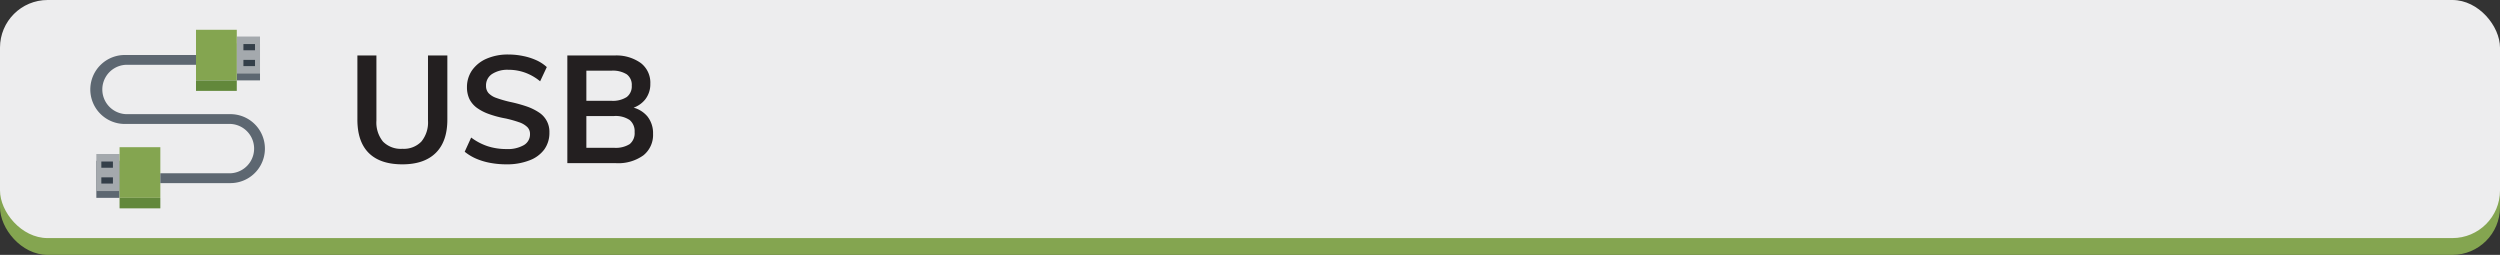 <svg xmlns="http://www.w3.org/2000/svg" viewBox="0 0 595.28 60.69"><rect x="0" y="0" width="595.28" height="60.69" fill="#333333" stroke="none"/><defs><style>.cls-1{fill:#84a550;}.cls-2{fill:#ededee;}.cls-3{fill:#231f20;}.cls-4{fill:#5d6771;}.cls-5{fill:#a4a9ad;}.cls-6{fill:#343f49;}.cls-7{fill:#62883b;}</style></defs><g id="Layer_2" data-name="Layer 2"><g id="Layer_1-2" data-name="Layer 1"><rect class="cls-1" y="4" width="595.28" height="56.69" rx="11.34"/><rect class="cls-2" width="595.28" height="56.69" rx="11.34"/><path class="cls-3" d="M95.81,39.13q-5.28,0-8-2.7t-2.71-8V13.21h4.53V28.72a7.19,7.19,0,0,0,1.57,5,5.94,5.94,0,0,0,4.62,1.71,5.79,5.79,0,0,0,4.52-1.73,7.18,7.18,0,0,0,1.57-5V13.21h4.61V28.47q0,5.22-2.76,7.94T95.81,39.13Z"/><path class="cls-3" d="M120.55,39.13a20.92,20.92,0,0,1-3.78-.34,15.56,15.56,0,0,1-3.37-1,11.83,11.83,0,0,1-2.75-1.66l1.54-3.38a13.79,13.79,0,0,0,4,2.09,14.5,14.5,0,0,0,4.43.65,7.64,7.64,0,0,0,4.12-.94,2.94,2.94,0,0,0,1.46-2.63,2.26,2.26,0,0,0-.65-1.67,5.13,5.13,0,0,0-1.94-1.14,28.08,28.08,0,0,0-3.2-.9,24.76,24.76,0,0,1-4-1.06,11.4,11.4,0,0,1-2.88-1.49,5.85,5.85,0,0,1-1.75-2.07,6.52,6.52,0,0,1-.59-2.86,7,7,0,0,1,1.22-4,8.18,8.18,0,0,1,3.44-2.75,12.66,12.66,0,0,1,5.2-1,17,17,0,0,1,3.51.36,14.37,14.37,0,0,1,3.15,1,9.58,9.58,0,0,1,2.49,1.63l-1.59,3.39a12,12,0,0,0-3.6-2.07,11.41,11.41,0,0,0-3.92-.67,6.71,6.71,0,0,0-3.92,1,3.21,3.21,0,0,0-1.44,2.81,2.54,2.54,0,0,0,.59,1.73,4.55,4.55,0,0,0,1.84,1.15,27.47,27.47,0,0,0,3.18.93,34.57,34.57,0,0,1,4,1.08,12.84,12.84,0,0,1,3,1.46,5.45,5.45,0,0,1,2.48,4.81,6.69,6.69,0,0,1-1.22,4A7.74,7.74,0,0,1,126,38.21,14.62,14.62,0,0,1,120.55,39.13Z"/><path class="cls-3" d="M135.09,38.84V13.21h11.27A10,10,0,0,1,152.57,15a5.88,5.88,0,0,1,2.28,4.93,5.87,5.87,0,0,1-1.19,3.71,6.19,6.19,0,0,1-3.34,2.16v-.29a6.58,6.58,0,0,1,3.83,2.2,6.4,6.4,0,0,1,1.35,4.18A6.2,6.2,0,0,1,153.18,37a10.22,10.22,0,0,1-6.5,1.85ZM139.62,24h5.95a6.08,6.08,0,0,0,3.67-.9,3.18,3.18,0,0,0,1.19-2.7,3.11,3.11,0,0,0-1.19-2.7,6.24,6.24,0,0,0-3.67-.87h-5.95Zm0,11.19h6.59a6.23,6.23,0,0,0,3.73-.88,3.35,3.35,0,0,0,1.17-2.86,3.45,3.45,0,0,0-1.19-2.88,6,6,0,0,0-3.71-.94h-6.59Z"/><rect class="cls-4" x="56.38" y="10.32" width="5.53" height="8.82"/><rect class="cls-5" x="56.38" y="8.7" width="5.53" height="8.82"/><rect class="cls-6" x="57.96" y="14.26" width="2.76" height="1.48"/><rect class="cls-6" x="57.96" y="10.49" width="2.76" height="1.48"/><rect class="cls-1" x="46.67" y="7.09" width="9.71" height="12.06"/><rect class="cls-7" x="46.67" y="19.15" width="9.71" height="2.49"/><rect class="cls-4" x="22.94" y="38.29" width="5.53" height="8.82"/><rect class="cls-5" x="22.94" y="36.67" width="5.53" height="8.82"/><rect class="cls-6" x="24.13" y="42.23" width="2.76" height="1.48"/><rect class="cls-6" x="24.13" y="38.46" width="2.76" height="1.48"/><rect class="cls-1" x="28.47" y="35.05" width="9.71" height="12.06"/><rect class="cls-7" x="28.47" y="47.12" width="9.71" height="2.49"/><path class="cls-4" d="M54.87,43.6H38.18V41.26H54.87a5.88,5.88,0,0,0,0-11.75H30A8.21,8.21,0,1,1,30,13.1H46.67v2.33H30a5.88,5.88,0,0,0,0,11.75H54.87a8.21,8.21,0,0,1,0,16.42Z"/></g></g></svg>